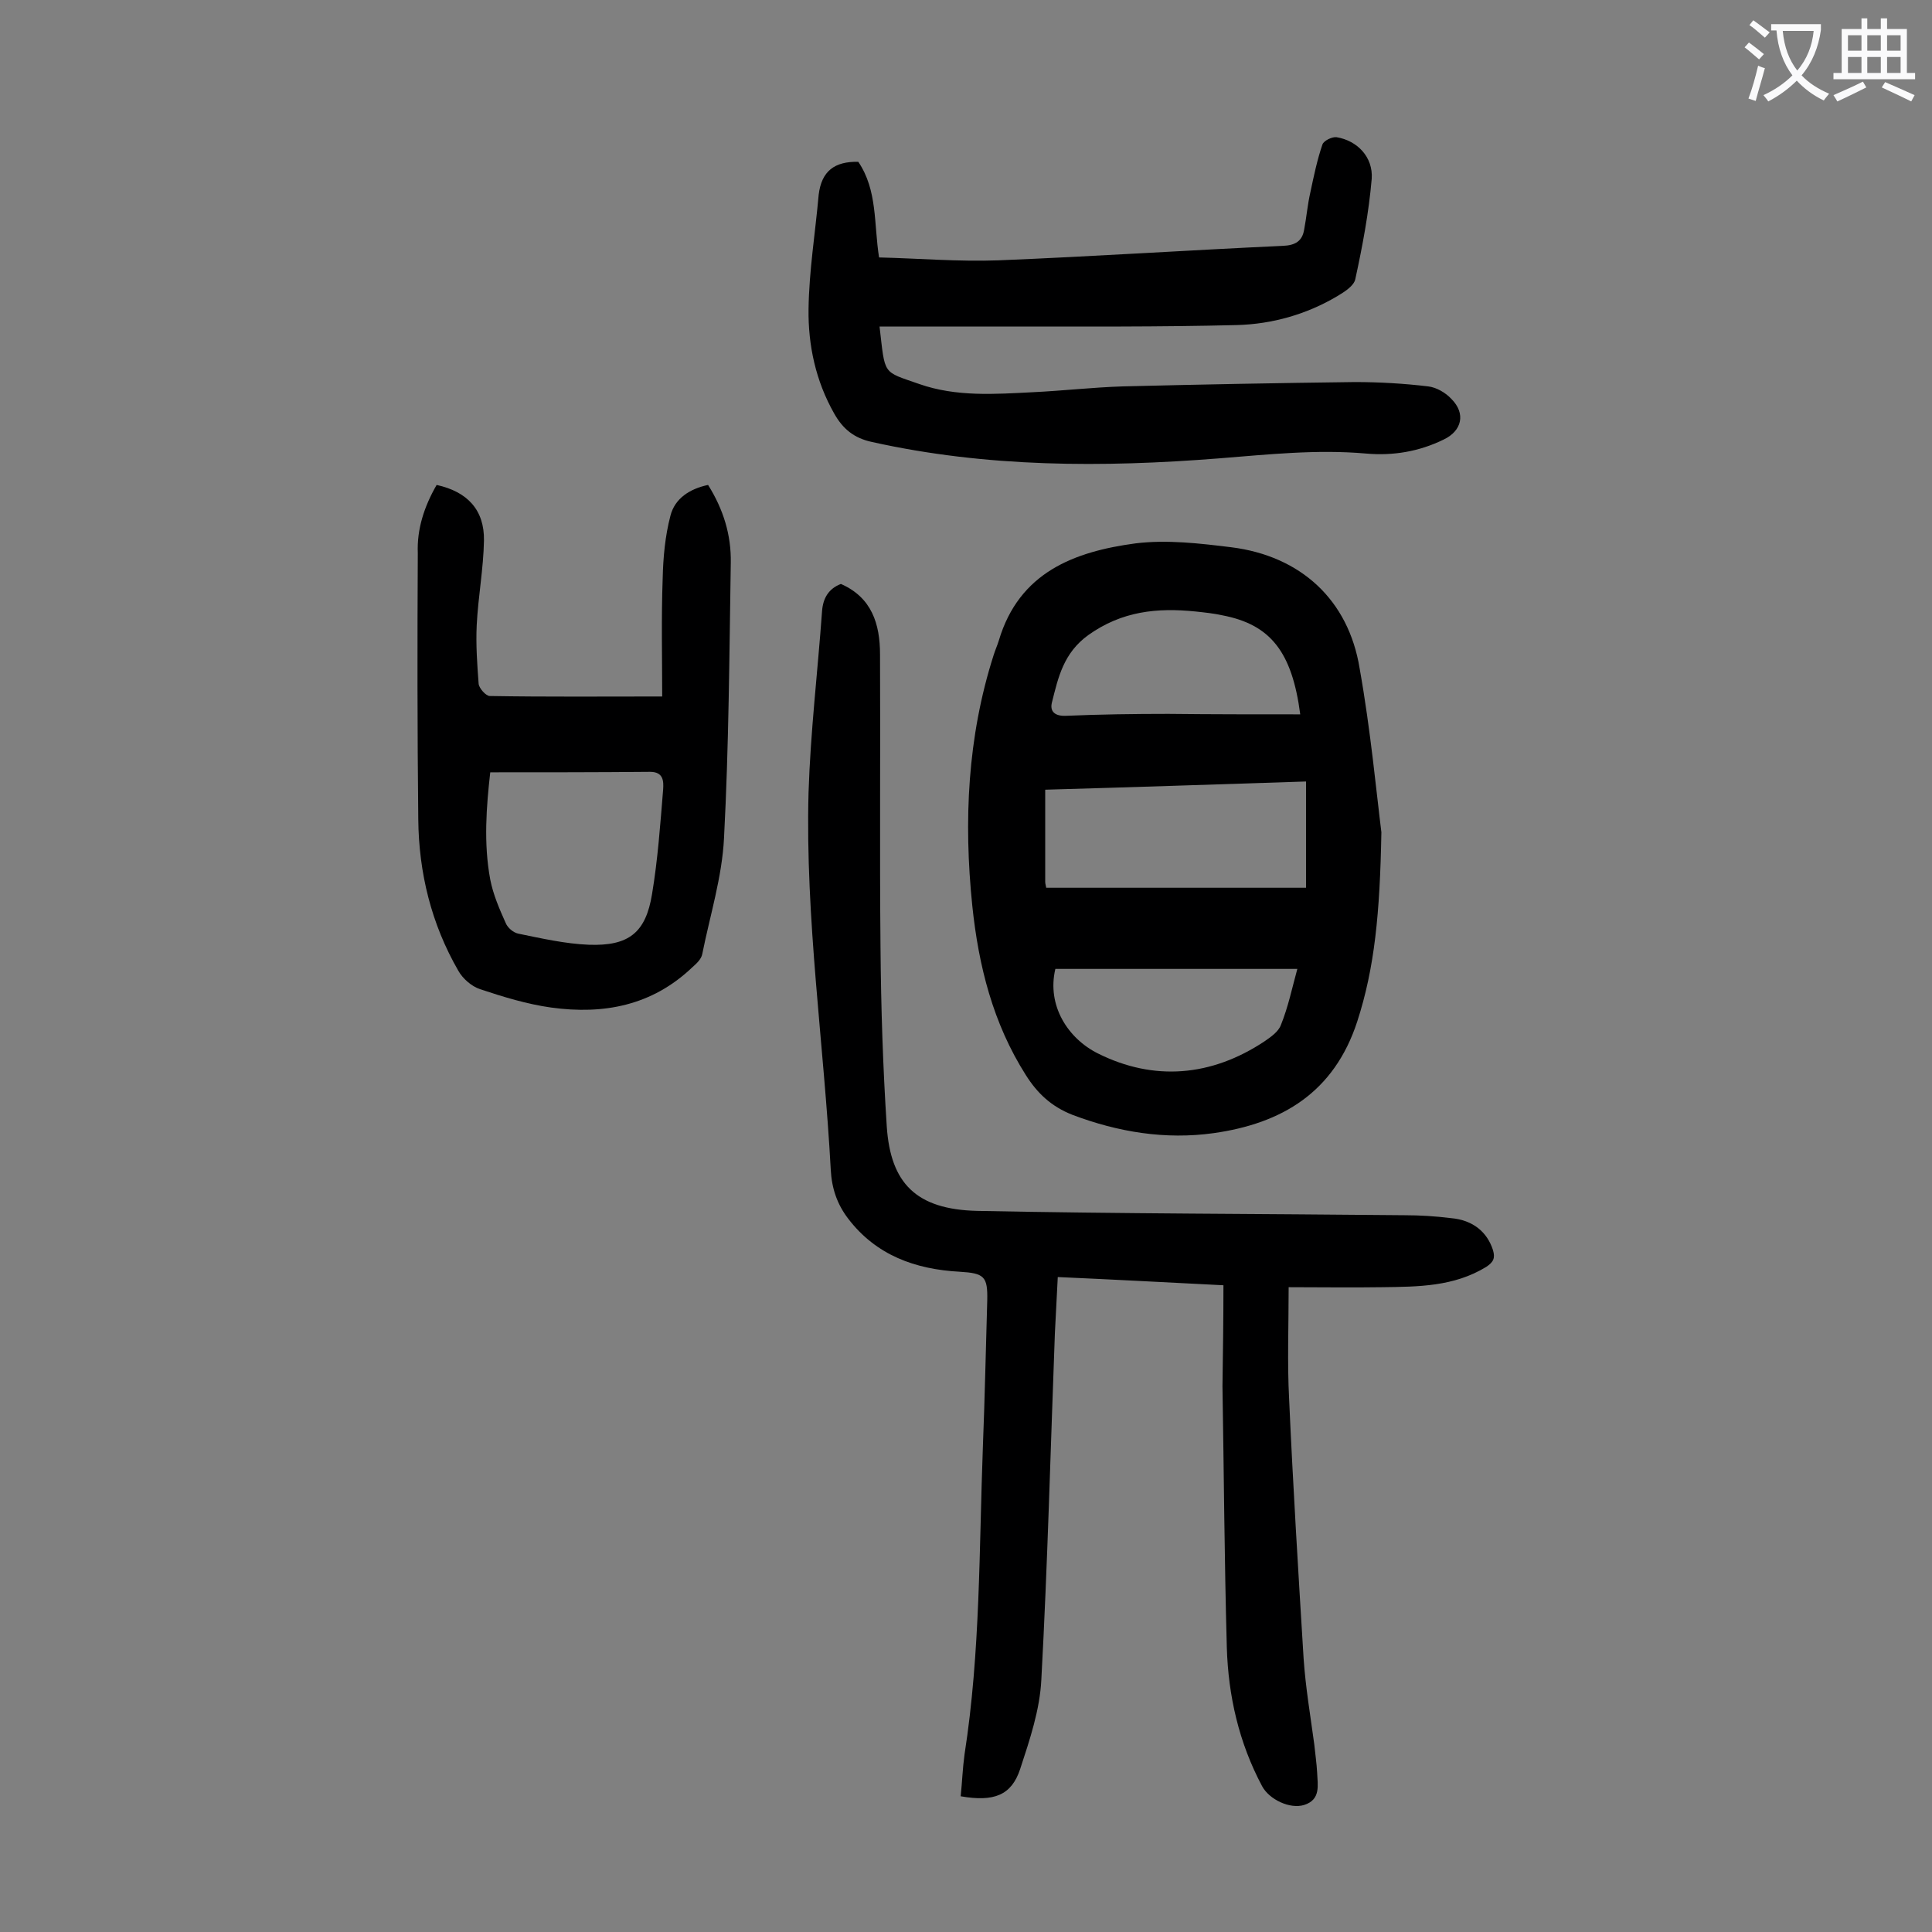 <svg enable-background="new 0 0 400 400" viewBox="0 0 400 400" xmlns="http://www.w3.org/2000/svg"><rect x="0" y="0" width="400" height="400" fill="#808080" stroke="none"/><g fill="#000001"><path d="m253.3 266.1c-11.9-.6-22.9-1.2-34.3-1.7-.2 4.1-.4 7.9-.6 11.7-.9 23.9-1.5 47.7-2.8 71.6-.3 6.3-2.4 12.5-4.4 18.6-1.8 5.4-5.4 6.8-12.3 5.6.3-2.9.4-5.8.8-8.7 3.3-21.2 3-42.5 3.8-63.8.4-10.1.6-20.1.9-30.2.1-4.9-.6-5.6-5.7-5.9-9.2-.5-17.3-3.4-23.1-11-2.3-3-3.4-6.3-3.6-10.1-1.4-26-5.3-52-4.6-78.1.4-12.6 1.9-25.1 2.8-37.6.2-2.6 1.3-4.6 3.9-5.6 6.4 2.8 8.1 8.3 8.1 14.6.1 20.2-.1 40.5.1 60.7.1 12.4.5 24.8 1.3 37.1.8 11.6 6 17.1 18.7 17.4 29.5.6 59 .6 88.5.9 3.2 0 6.4.2 9.6.6 4.6.4 7.5 2.9 8.7 6.6.5 1.7.1 2.5-1.4 3.5-6.7 4.1-14.1 4.1-21.5 4.2-6.4.1-12.8 0-19.4 0 0 8.2-.3 15.7.1 23.2.8 17.9 1.9 35.8 3 53.7.4 5.9 1.4 11.8 2.2 17.7.2 2 .5 4 .6 5.9.1 2.6.8 5.6-2.7 6.7-2.9.9-7.2-1.1-8.7-3.9-4.8-9-7-18.7-7.3-28.7-.5-18-.6-36-.9-54.1.1-6.9.2-13.7.2-20.9z"/><path d="m286 172.3c-.3 16.8-1.4 28.1-5 39.2-4.8 14.7-15.6 21.1-29.7 23.1-10 1.4-19.8-.2-29.3-3.8-4.3-1.7-7.2-4.4-9.6-8.2-6.8-10.7-9.8-22.6-11.1-35.1-1.8-17.5-1-34.9 4.4-51.8.3-1 .8-2.1 1.1-3.1 4.2-14.1 15.6-18.4 28.3-20.1 6.5-.8 13.3 0 19.8.8 14.4 1.8 24.3 10.9 26.6 25.1 2.3 12.9 3.5 26 4.5 33.9zm-69.4 11.5h53.8c0-7.7 0-14.8 0-22-18.5.6-36.4 1.2-54 1.7v19.1c0 .4.2 1 .2 1.2zm52.6-35.9c-1.7-13-6.2-18.6-16.1-20.5-1.8-.4-3.7-.6-5.6-.8-7.9-.8-15.2-.1-22.2 4.9-5.1 3.7-6.2 8.7-7.5 13.9-.5 1.9.6 2.9 2.9 2.8 7-.3 14.1-.4 21.2-.4 9 .1 18 .1 27.3.1zm-.6 52.7c-17.1 0-33.6 0-50.1 0-1.8 7.6 2.6 14.4 8.8 17.5 11.6 5.8 23.5 4.8 34.5-2.5 1.3-.9 2.9-2 3.4-3.4 1.5-3.7 2.3-7.6 3.4-11.6z"/><path d="m177.7 33.5c4 5.9 3.2 12.8 4.3 19.8 8.2.2 16.5.9 24.7.6 19.7-.8 39.3-2.1 58.9-3 2.6-.1 4-1 4.4-3.3.5-2.6.7-5.2 1.3-7.8.7-3.3 1.4-6.7 2.5-9.9.3-.8 2-1.6 2.9-1.5 4.3.7 7.6 4.1 7.3 8.6-.6 7-1.9 13.9-3.4 20.8-.3 1.4-2.2 2.6-3.7 3.5-6.4 3.8-13.5 5.8-20.8 6-16 .4-32 .3-48.1.3-8.6 0-17.2 0-25.9 0 1.2 10.2.5 9.2 8.2 11.9s15.7 2.1 23.6 1.7c6.2-.3 12.3-1 18.5-1.2 16-.4 32-.7 48.1-.9 5.1 0 10.2.3 15.2.9 1.7.2 3.6 1.3 4.8 2.6 3 3 2.2 6.6-1.6 8.4-5.1 2.5-10.5 3.4-16.1 2.9-10.2-.9-20.3.2-30.4 1-24.1 1.9-48.1 1.9-71.9-3.4-3.7-.8-6-2.7-7.8-5.9-3.8-6.7-5.4-14.1-5.3-21.6.1-7.9 1.4-15.8 2.1-23.7.6-4.9 3.3-6.9 8.2-6.8z"/><path d="m90.4 100.4c6.4 1.4 9.9 5.2 9.8 11.5-.1 5.8-1.2 11.6-1.5 17.5-.2 4.1.1 8.2.4 12.2.1.9 1.5 2.5 2.3 2.5 11.7.2 23.4.1 35.7.1 0-7.9-.2-16.2.1-24.4.1-4.4.5-8.8 1.6-13 .9-3.6 4-5.6 7.8-6.4 3.2 5.1 4.8 10.4 4.7 16.1-.3 19-.4 38-1.4 57-.4 8.1-2.9 16-4.5 24-.2 1.1-1.2 2-2.1 2.8-8.3 7.9-18.3 9.8-29.2 8.3-5-.7-9.9-2.2-14.7-3.8-1.8-.6-3.6-2.2-4.5-3.8-5.6-9.7-8.2-20.3-8.3-31.4-.2-18.3-.2-36.7-.1-55.1-.2-4.9 1.3-9.6 3.9-14.1zm11.1 59.5c-.8 7.1-1.4 14.7 0 22.2.6 3.1 1.9 6.1 3.2 9 .4 1 1.6 2 2.6 2.2 4.9 1 9.7 2.1 14.6 2.3 8.3.3 11.8-2.5 13.1-10.5 1.2-7.2 1.7-14.4 2.3-21.7.1-1.6.1-3.6-2.7-3.6-10.9.1-21.8.1-33.1.1z"/></g><path d="m362.1 8.8c1.1.8 2.1 1.6 3.1 2.4l-1 1.1c-1.3-1.1-2.3-2-3-2.5zm1.9 4.8c.5.2.9.4 1.4.5-.6 2.3-1.3 4.5-1.9 6.8l-1.5-.5c.8-2.1 1.4-4.3 2-6.8zm-1-9.4c1.3.9 2.4 1.8 3.4 2.5l-1 1.1c-1.4-1.2-2.4-2.1-3.2-2.6zm3.7 2.2v-1.4h10.3v1.2c-.5 3.6-1.8 6.8-4 9.4 1.5 1.6 3.4 2.8 5.7 3.8-.3.4-.7.8-1.1 1.4-2.3-1.1-4.1-2.5-5.6-4.1-1.6 1.6-3.6 3.1-5.9 4.3-.3-.5-.7-.9-1-1.3 2.4-1.1 4.4-2.5 6-4.1-1.9-2.5-3-5.6-3.3-9.3h-1.1zm8.8 0h-6.4c.3 3.3 1.3 6 3 8.2 2-2.3 3.1-5.1 3.4-8.2z" fill="#fafafb"/><path d="m385.3 3.8h1.3v2.2h2.8v-2.2h1.3v2.2h4.1v9.1h1.7v1.3h-16.9v-1.3h1.7v-9.1h4.1v-2.2zm.4 13.1.7 1.2c-1.8.9-3.8 1.9-6 2.9-.2-.4-.5-.8-.8-1.3 2.3-1 4.3-1.9 6.1-2.8zm-3.1-6.4h2.8v-3.2h-2.8zm0 4.6h2.8v-3.3h-2.8zm4-4.6h2.8v-3.2h-2.8zm0 4.6h2.8v-3.3h-2.8zm3.7 1.9c2.1.9 4.1 1.8 6.1 2.7l-.7 1.3c-2.2-1.1-4.2-2-6.1-2.9zm3.2-9.7h-2.8v3.2h2.8zm-2.8 7.8h2.8v-3.3h-2.8z" fill="#fafafb"/></svg>